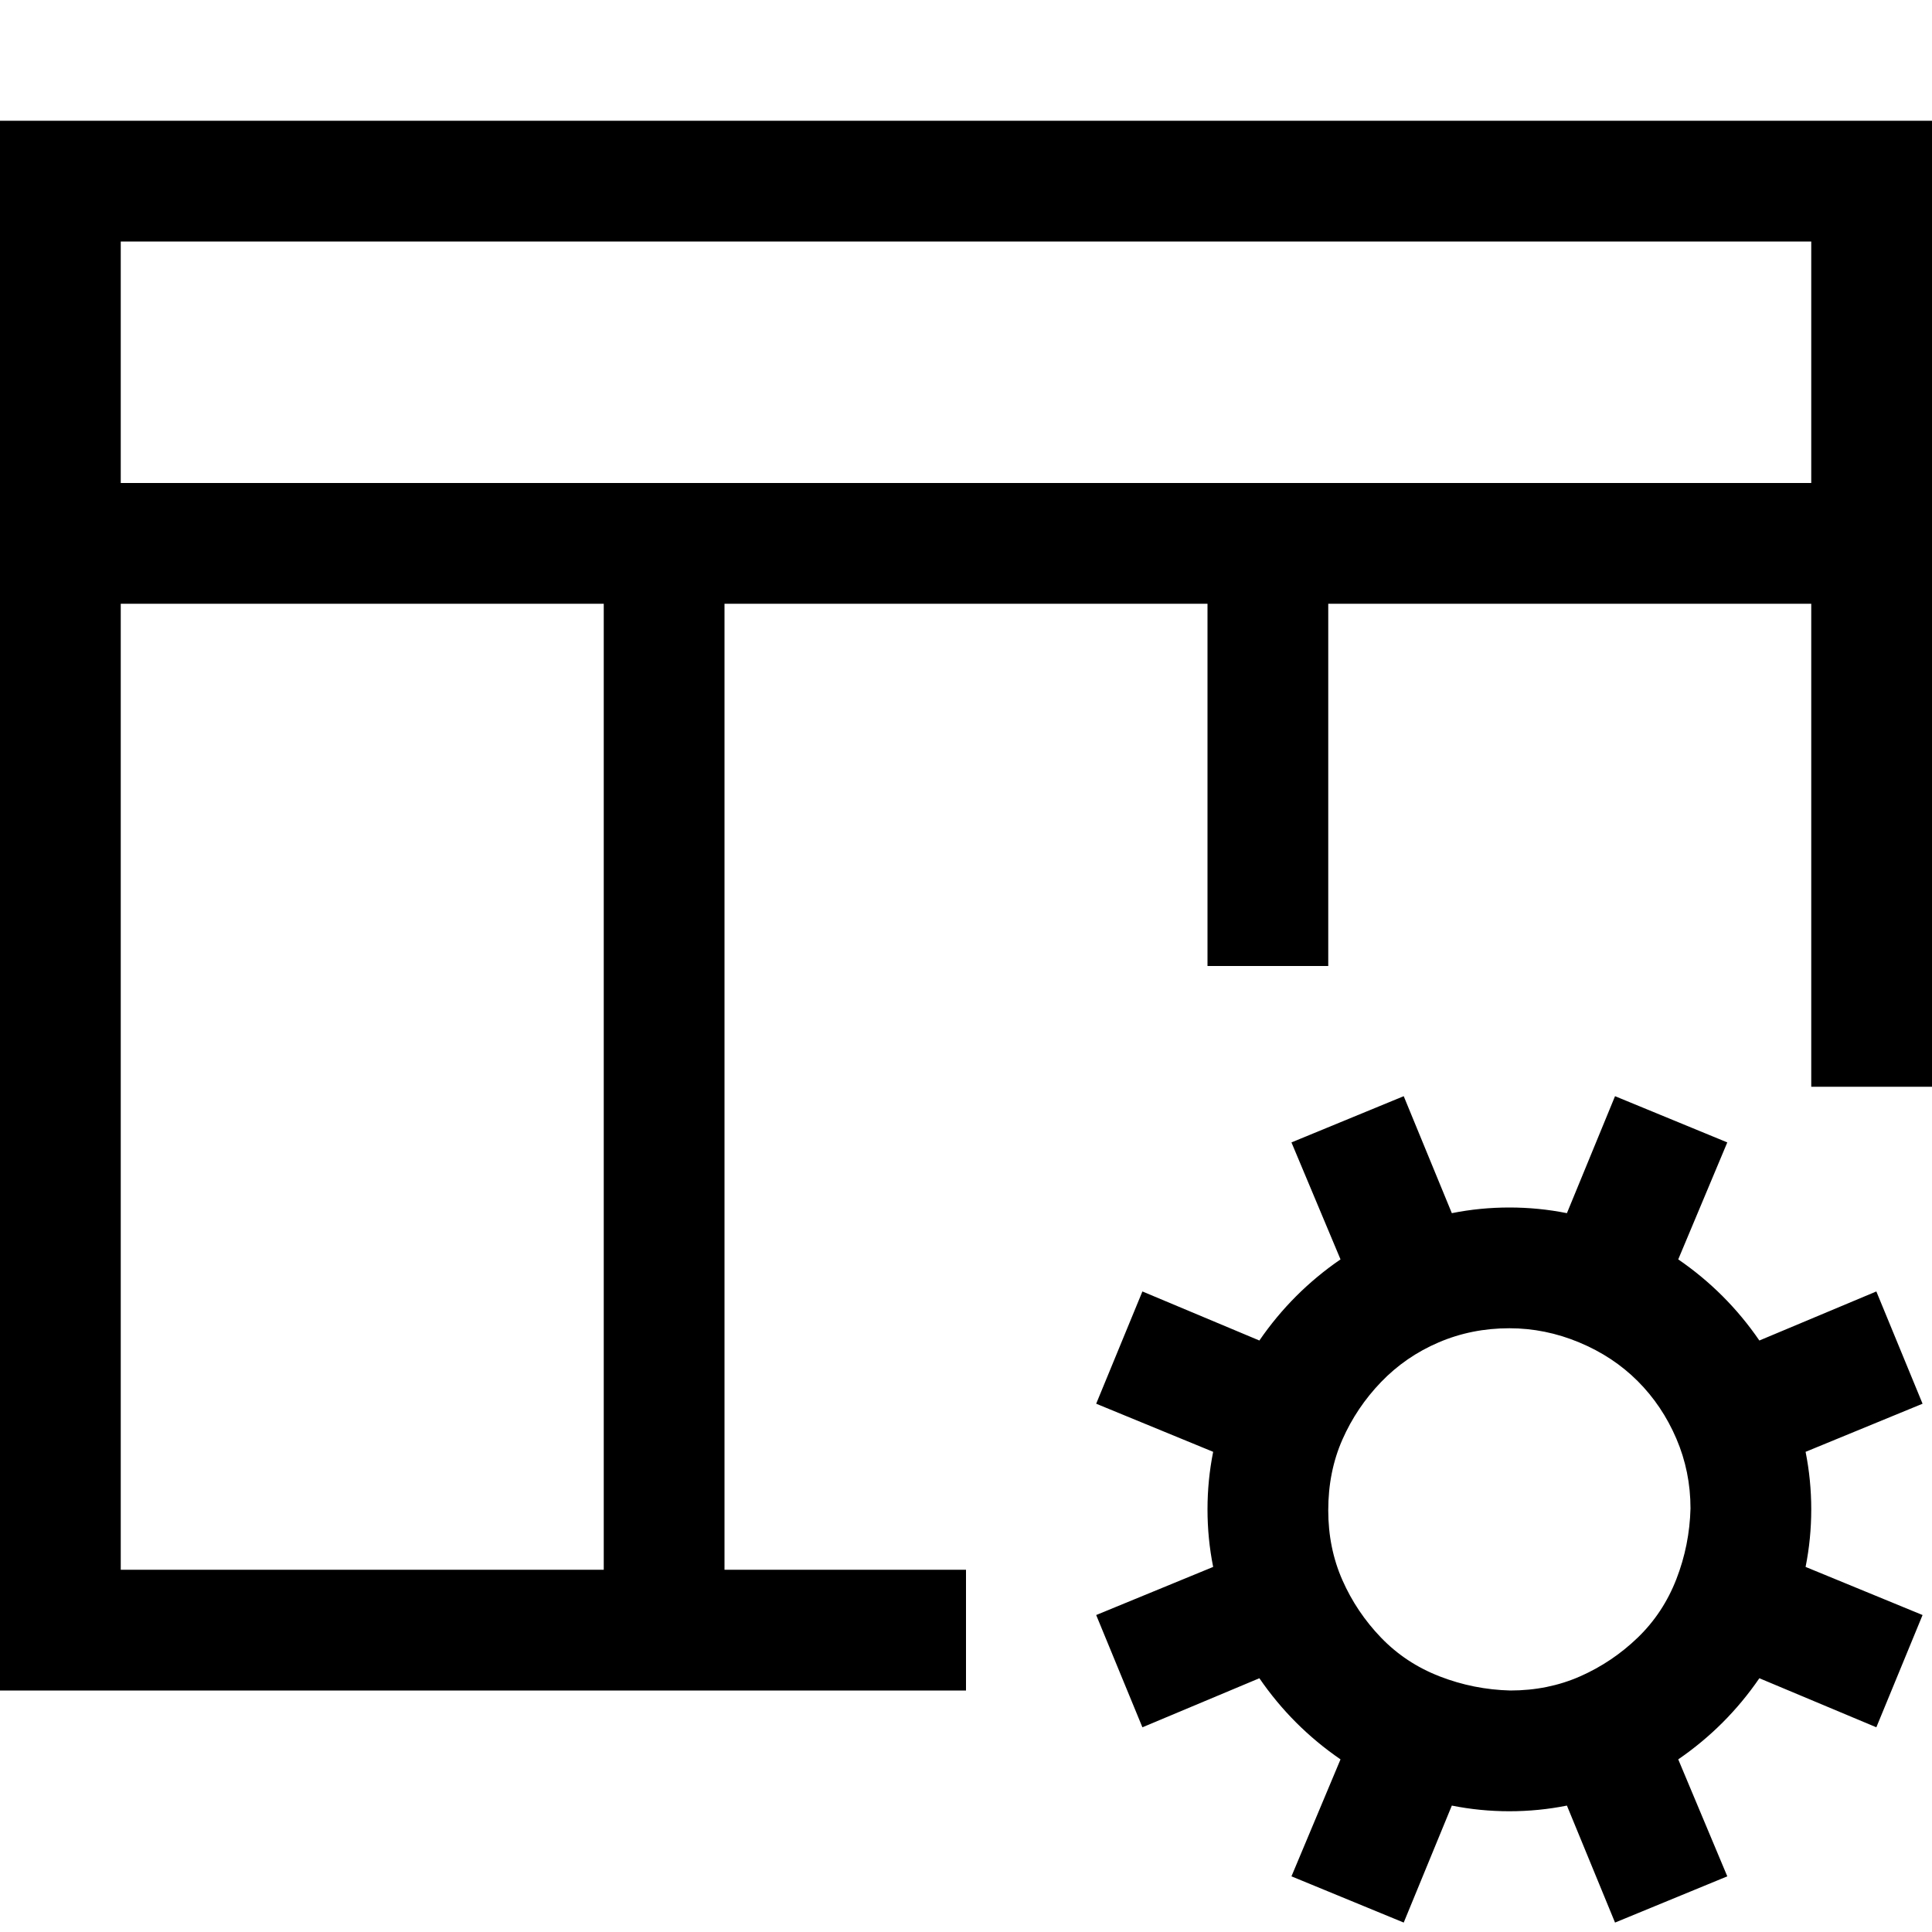 <svg xmlns="http://www.w3.org/2000/svg" width="1em" height="1em" viewBox="0 0 2048 2048"><path fill="currentColor" d="M2048 128v1024h-128V640h-512v384h-128V640H768v1024h256v128H0V128zM640 640H128v1024h512zm1280-128V256H128v256zm118 976l-124 51q6 30 6 61t-6 61l124 51l-49 119l-124-52q-35 51-86 86l52 124l-119 49l-51-124q-30 6-61 6t-61-6l-51 124l-119-49l52-124q-51-35-86-86l-124 52l-49-119l124-51q-6-30-6-61t6-61l-124-51l49-119l124 52q35-51 86-86l-52-124l119-49l51 124q30-6 61-6t61 6l51-124l119 49l-52 124q51 35 86 86l124-52zm-437 304q40 0 74-15t61-41t41-62t15-75q0-39-15-74t-41-61t-62-41t-74-15q-40 0-75 15t-61 42t-41 61t-15 75q0 40 15 74t41 61t62 41t75 15"/></svg>